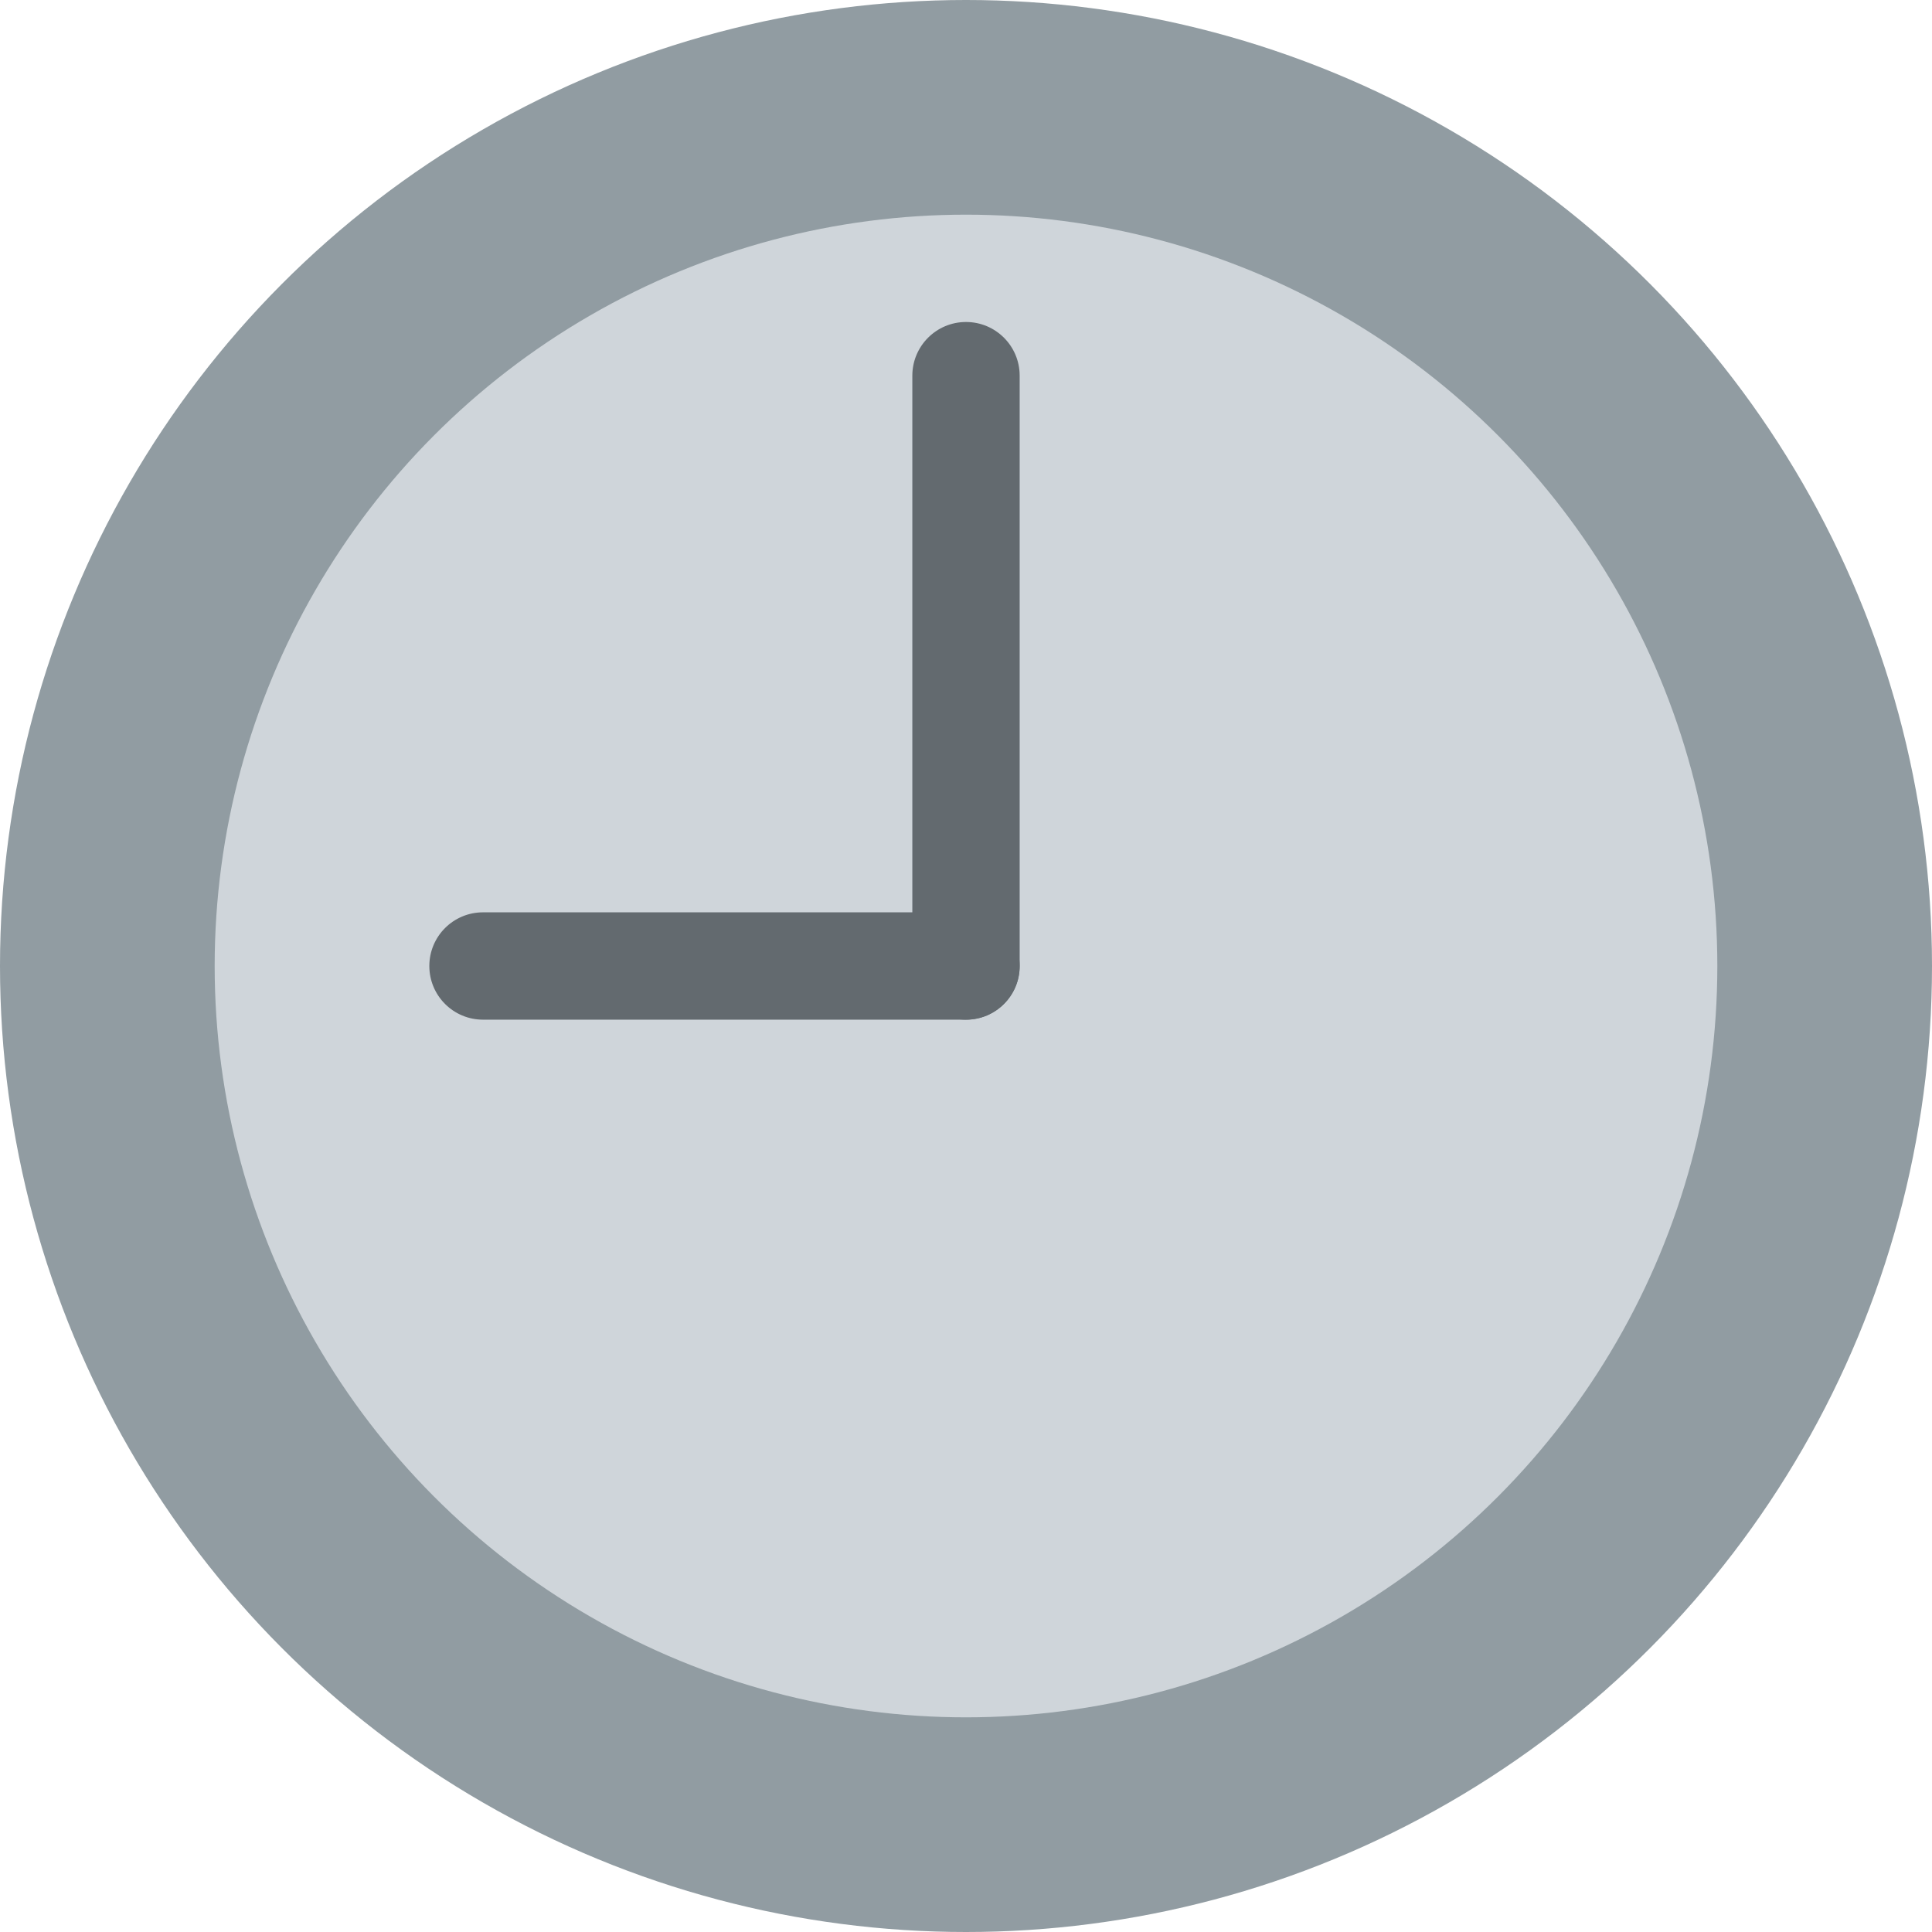 <svg viewBox="0 0 36 36" xmlns="http://www.w3.org/2000/svg"><circle cx="18" cy="18" fill="#919ca2" r="18"/><circle cx="18" cy="18" fill="#cfd5da" r="14"/><g fill="#636a6f"><path d="m17 18c0 .553.448 1 1 1 .553 0 1-.447 1-1v-11c0-.552-.447-1-1-1-.552 0-1 .448-1 1z"/><path d="m8 18c0 .552.447 1 1 1h9c.553 0 1-.448 1-1s-.447-1-1-1h-9c-.553 0-1 .448-1 1z"/></g></svg>